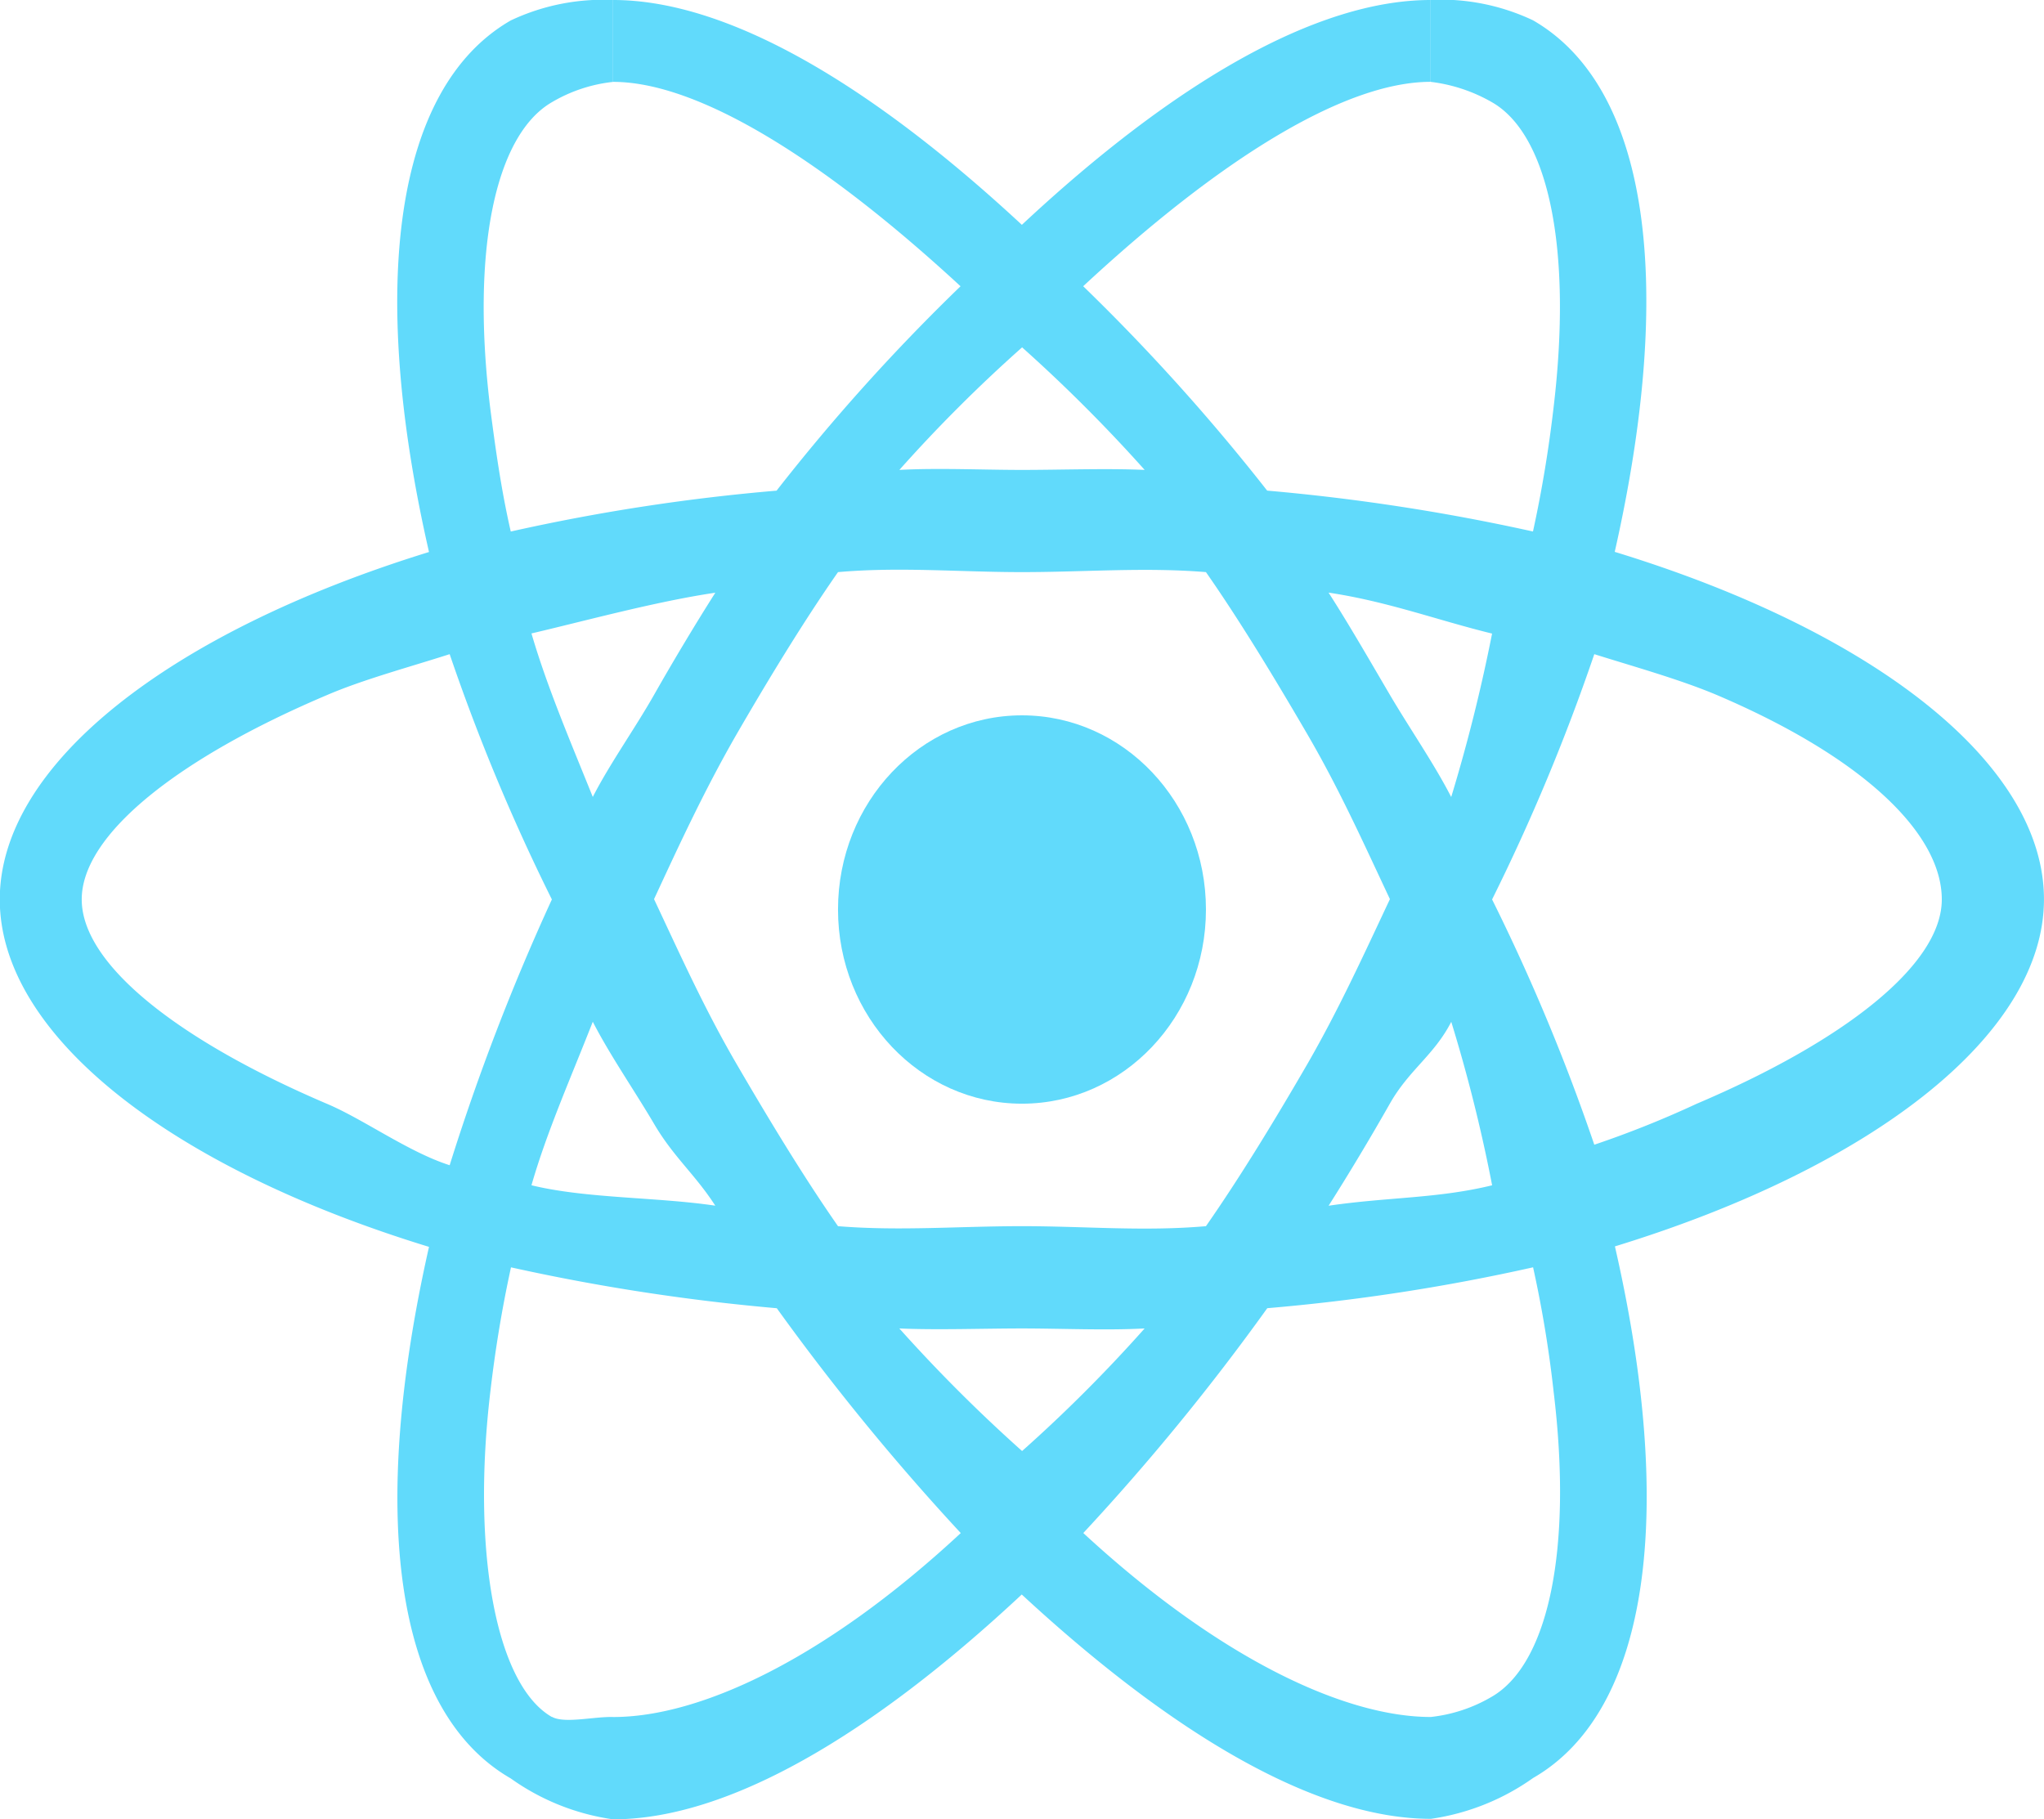 <svg xmlns="http://www.w3.org/2000/svg" width="54.597" height="48.591" viewBox="0 0 54.597 48.591">
  <g id="React-icon" transform="translate(-175.778 -78.413)">
    <path id="Path_2" data-name="Path 2" d="M230.374,102.436c0-3.617-4.521-7.156-11.465-9.281,1.6-7.078.954-12.392-2.184-14.2a5.771,5.771,0,0,0-2.73-.546V80.6a4.314,4.314,0,0,1,1.638.546c1.513.868,2.15,3.938,1.638,8.189-.122,1.046-.3,2.152-.546,3.276a54.921,54.921,0,0,0-7.1-1.092,54.1,54.1,0,0,0-4.914-5.46c3.628-3.372,6.967-5.46,9.281-5.46V78.413h0c-3.06,0-6.869,2.222-10.919,6.006-4.051-3.761-7.859-6.006-10.919-6.006V80.6c2.3,0,5.654,2.11,9.281,5.46a52.8,52.8,0,0,0-4.914,5.46,52.782,52.782,0,0,0-7.1,1.092c-.256-1.113-.412-2.241-.546-3.276-.523-4.251.136-7.31,1.638-8.189a4.071,4.071,0,0,1,1.638-.546V78.413h0a5.771,5.771,0,0,0-2.73.546c-3.127,1.8-3.8,7.14-2.184,14.2-6.922,2.137-11.465,5.676-11.465,9.281s4.521,7.156,11.465,9.281c-1.6,7.078-.954,12.392,2.184,14.2a6.2,6.2,0,0,0,2.73,1.092c3.06,0,6.869-2.222,10.919-6.006C207.127,124.76,210.935,127,214,127a6.257,6.257,0,0,0,2.73-1.092c3.127-1.8,3.8-7.14,2.184-14.2C225.809,109.592,230.374,106.041,230.374,102.436Zm-14.741-7.1a44.719,44.719,0,0,1-1.092,4.368c-.456-.89-1.115-1.84-1.638-2.73s-1.093-1.884-1.638-2.73C212.846,94.48,214.175,94.982,215.633,95.338ZM210.72,106.8c-.868,1.5-1.806,3.043-2.73,4.368-1.658.145-3.222,0-4.914,0s-3.267.134-4.914,0c-.924-1.324-1.862-2.877-2.73-4.368-.846-1.458-1.483-2.876-2.184-4.368.69-1.491,1.349-2.91,2.184-4.368.868-1.5,1.806-3.043,2.73-4.368,1.658-.145,3.222,0,4.914,0s3.267-.134,4.914,0c.924,1.324,1.862,2.877,2.73,4.368.846,1.458,1.483,2.877,2.184,4.368C212.2,103.927,211.554,105.346,210.72,106.8Zm3.822-1.092a41.73,41.73,0,0,1,1.092,4.368c-1.458.356-2.776.312-4.368.546.545-.857,1.126-1.828,1.638-2.73S214.085,106.6,214.541,105.712Zm-11.465,11.465A41.329,41.329,0,0,1,199.8,113.9c1,.045,2.241,0,3.276,0s2.263.056,3.276,0A39.543,39.543,0,0,1,203.076,117.177Zm-8.189-6.552c-1.58-.234-3.456-.19-4.914-.546.412-1.436,1.059-2.888,1.638-4.368.456.89,1.115,1.84,1.638,2.73S194.341,109.779,194.887,110.625Zm8.189-22.931a41.325,41.325,0,0,1,3.276,3.276c-1-.045-2.241,0-3.276,0s-2.263-.056-3.276,0A39.542,39.542,0,0,1,203.076,87.695Zm-8.189,6.552c-.545.857-1.126,1.828-1.638,2.73s-1.182,1.84-1.638,2.73c-.6-1.491-1.215-2.921-1.638-4.368C191.431,94.993,193.3,94.48,194.887,94.246ZM184.513,107.9c-3.939-1.68-6.552-3.712-6.552-5.46s2.612-3.79,6.552-5.46c.957-.412,2.2-.747,3.276-1.092a53.454,53.454,0,0,0,2.73,6.552,59.875,59.875,0,0,0-2.73,7.1C186.687,109.188,185.481,108.307,184.513,107.9Zm6.006,16.379c-1.513-.868-2.15-4.484-1.638-8.735.122-1.046.3-2.152.546-3.276a54.918,54.918,0,0,0,7.1,1.092,62.838,62.838,0,0,0,4.914,6.006c-3.628,3.372-6.967,4.914-9.281,4.914C191.656,124.263,190.853,124.464,190.519,124.274Zm26.752-8.735c.523,4.251-.136,7.31-1.638,8.189a4.071,4.071,0,0,1-1.638.546c-2.3,0-5.654-1.564-9.281-4.914a61.194,61.194,0,0,0,4.914-6.006,52.781,52.781,0,0,0,7.1-1.092A31.408,31.408,0,0,1,217.271,115.539Zm3.822-7.644a26.818,26.818,0,0,1-2.73,1.092,53.457,53.457,0,0,0-2.73-6.552,53.461,53.461,0,0,0,2.73-6.552c1.1.345,2.3.68,3.276,1.092,3.939,1.68,6.006,3.712,6.006,5.46S225.032,106.226,221.093,107.9Z" fill="#61dafb"/>
    <path id="Path_3" data-name="Path 3" d="M320.3,78.731Z" transform="translate(-128.691 -0.318)" fill="#61dafb"/>
    <ellipse id="Ellipse_2" data-name="Ellipse 2" cx="4.914" cy="5.187" rx="4.914" ry="5.187" transform="translate(198.162 97.522)" fill="#61dafb"/>
    <path id="Path_4" data-name="Path 4" d="M520.3,78.493Z" transform="translate(-306.301 -0.079)" fill="#61dafb"/>
  </g>
</svg>

